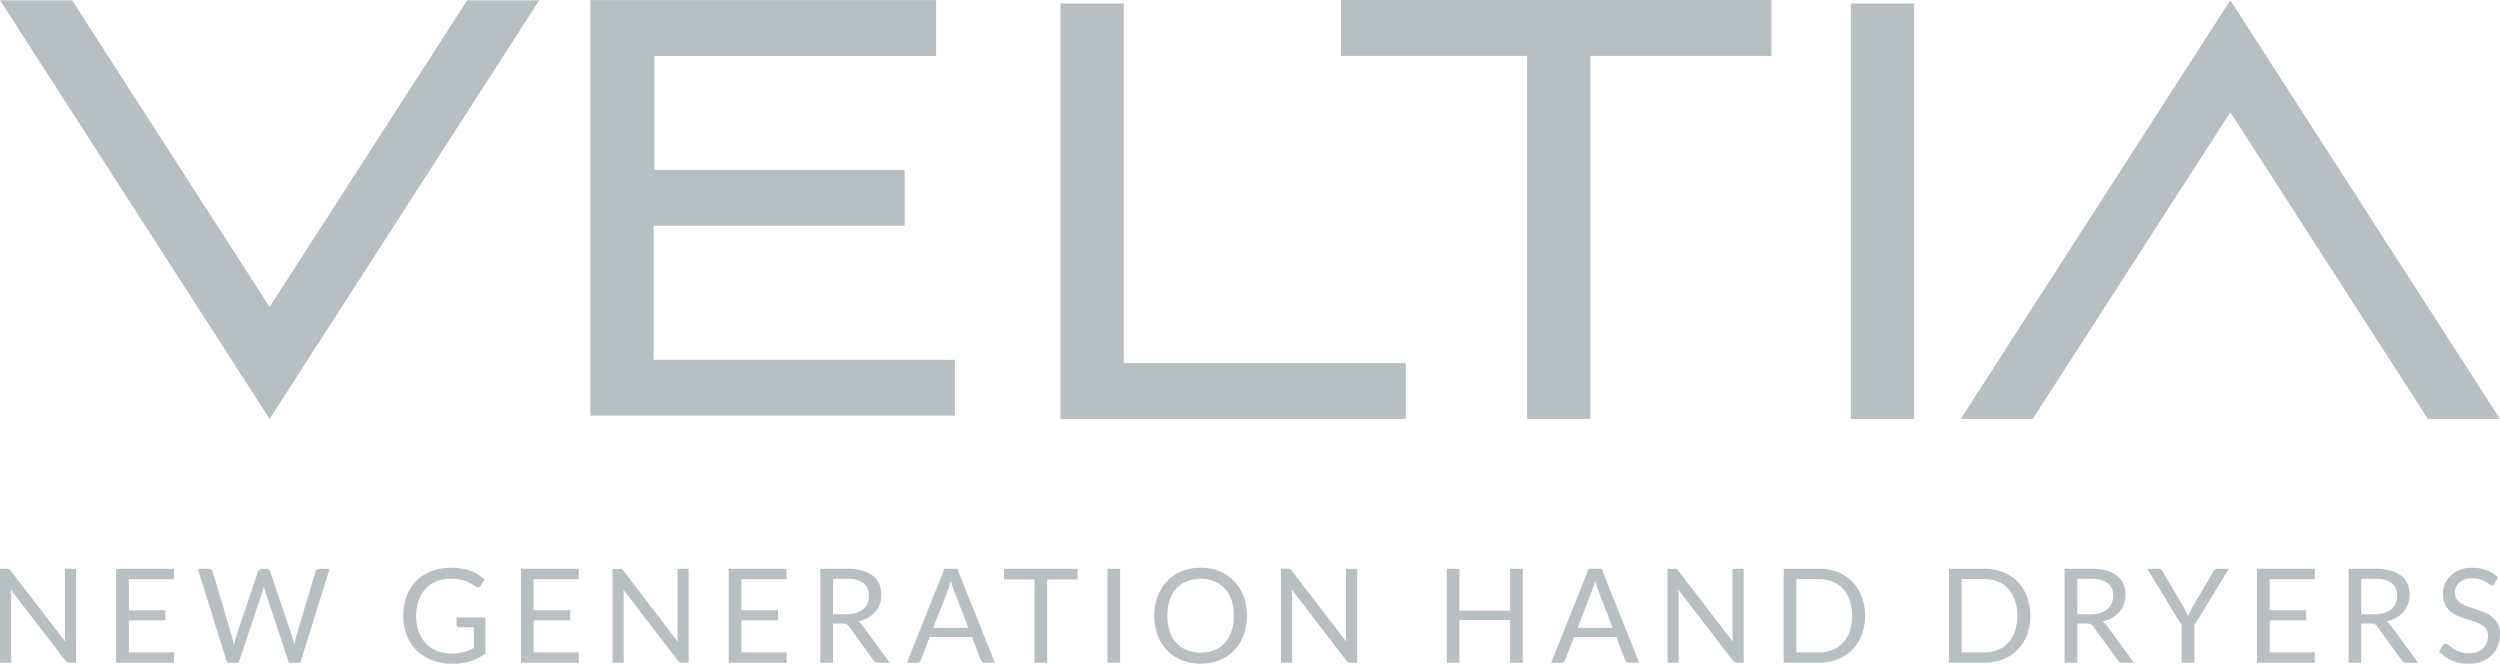 <svg xmlns="http://www.w3.org/2000/svg" width="224.729" height="59.667" viewBox="0 0 224.729 59.667"><defs><style>.a{fill:#b8bfc2;}</style></defs><g transform="translate(-154.503 -126.965)"><g transform="translate(154.503 126.965)"><g transform="translate(0 0.021)"><path class="a" d="M297.365,257.363h-6.476L315.126,295l24.237-37.637h-6.476l-17.761,27.571Z" transform="translate(-290.889 -257.363)"/></g><g transform="translate(224.725 37.658) rotate(180)"><path class="a" d="M6.476,0H0L24.237,37.637,48.474,0H42L24.237,27.571Z" transform="translate(0 0)"/></g><g transform="translate(53.068 0.012)"><path class="a" d="M485.062,306.011h32.769v-5.02h-27.08V288.943h22.565v-5.02h-22.5V273.682h25.33v-5.02H485.062Z" transform="translate(-485.062 -268.662)"/></g><g transform="translate(95.327 0.31)"><path class="a" d="M635.639,268.662H629.95v37.349h31.041v-5.02H635.639Z" transform="translate(-629.95 -268.662)"/></g><g transform="translate(120.534 0)"><path class="a" d="M745.662,273.682V306.32h5.69V273.682h16.271v-5.02H728.917v5.02Z" transform="translate(-728.917 -268.662)"/></g><g transform="translate(166.38 0.31)"><rect class="a" width="5.689" height="37.349" transform="translate(0)"/></g></g><g transform="translate(154.503 177.999)"><path class="a" d="M134.271,223.738a.809.809,0,0,1,.13.009.334.334,0,0,1,.094.029.361.361,0,0,1,.083.059.924.924,0,0,1,.088.1l4.885,6.358c-.008-.1-.015-.2-.021-.3s-.009-.188-.009-.274v-5.981h1v8.444h-.571a.492.492,0,0,1-.227-.047.572.572,0,0,1-.18-.159l-4.885-6.358q.012.147.018.289c0,.094.006.181.006.259v6.016h-1v-8.444Z" transform="translate(-133.681 -223.643)"/><path class="a" d="M175.377,223.738v.931h-4.06v2.8h3.288v.9h-3.288v2.882h4.066l-.006.931h-5.2v-8.444Z" transform="translate(-159.739 -223.643)"/><path class="a" d="M195.87,223.738h.949a.417.417,0,0,1,.256.076.341.341,0,0,1,.133.195l1.744,5.869q.041.159.08.342t.074.383q.041-.2.085-.386t.1-.339l1.986-5.869a.432.432,0,0,1,.138-.186.38.38,0,0,1,.251-.085h.33a.38.38,0,0,1,.247.076.47.47,0,0,1,.142.195l1.98,5.869q.053.153.1.33t.08.365q.035-.188.071-.365t.076-.33l1.75-5.869a.365.365,0,0,1,.133-.188.388.388,0,0,1,.25-.082h.89l-2.634,8.444h-1.025l-2.139-6.44a3.554,3.554,0,0,1-.118-.424q-.03.118-.056.227t-.056.2l-2.151,6.44H198.5Z" transform="translate(-178.087 -223.643)"/><path class="a" d="M267.833,231.127a4.734,4.734,0,0,1-1.358.687,5.257,5.257,0,0,1-1.582.227,5.087,5.087,0,0,1-1.838-.315,4.05,4.05,0,0,1-1.4-.884,3.857,3.857,0,0,1-.893-1.364,4.751,4.751,0,0,1-.312-1.75,4.908,4.908,0,0,1,.3-1.762,3.9,3.9,0,0,1,.863-1.364,3.835,3.835,0,0,1,1.361-.881,4.894,4.894,0,0,1,1.791-.312,5.533,5.533,0,0,1,.931.074,4.29,4.29,0,0,1,.8.212,3.761,3.761,0,0,1,.678.336,4.168,4.168,0,0,1,.583.445l-.324.518a.336.336,0,0,1-.2.15.344.344,0,0,1-.268-.056q-.141-.083-.324-.2a2.842,2.842,0,0,0-.445-.227,3.578,3.578,0,0,0-.619-.185,4.069,4.069,0,0,0-.846-.077,3.425,3.425,0,0,0-1.29.233,2.73,2.73,0,0,0-.984.666,2.947,2.947,0,0,0-.625,1.049,4.121,4.121,0,0,0-.218,1.382,4.17,4.17,0,0,0,.227,1.423,2.982,2.982,0,0,0,.648,1.066,2.761,2.761,0,0,0,1.022.669,3.752,3.752,0,0,0,1.349.23,4.031,4.031,0,0,0,.551-.035,4.156,4.156,0,0,0,.492-.1,3.4,3.4,0,0,0,.454-.153q.218-.091.442-.209v-1.862h-1.314a.249.249,0,0,1-.18-.065.212.212,0,0,1-.068-.159v-.648h2.593Z" transform="translate(-224.199 -223.408)"/><path class="a" d="M302.621,223.738v.931h-4.06v2.8h3.288v.9h-3.288v2.882h4.066l-.006.931h-5.2v-8.444Z" transform="translate(-250.596 -223.643)"/><path class="a" d="M326.834,223.738a.811.811,0,0,1,.13.009.338.338,0,0,1,.094.029.366.366,0,0,1,.083.059.925.925,0,0,1,.088.1l4.885,6.358q-.012-.153-.021-.3c-.006-.1-.009-.188-.009-.274v-5.981h1v8.444h-.572a.491.491,0,0,1-.227-.047.574.574,0,0,1-.18-.159l-4.885-6.358q.012.147.018.289t.006.259v6.016h-1v-8.444Z" transform="translate(-271.18 -223.643)"/><path class="a" d="M367.942,223.738v.931h-4.06v2.8h3.288v.9h-3.288v2.882h4.066l-.006.931h-5.2v-8.444Z" transform="translate(-297.238 -223.643)"/><path class="a" d="M392.7,228.658v3.524h-1.137v-8.444h2.387a5.223,5.223,0,0,1,1.385.162,2.642,2.642,0,0,1,.963.469,1.876,1.876,0,0,1,.563.74,2.474,2.474,0,0,1,.183.969,2.43,2.43,0,0,1-.141.837,2.208,2.208,0,0,1-.41.7,2.5,2.5,0,0,1-.654.53,3.057,3.057,0,0,1-.875.327,1.315,1.315,0,0,1,.377.359l2.463,3.353h-1.014a.5.5,0,0,1-.46-.242l-2.192-3.017a.649.649,0,0,0-.215-.2.783.783,0,0,0-.356-.062Zm0-.831h1.2a2.888,2.888,0,0,0,.875-.121,1.792,1.792,0,0,0,.636-.342,1.416,1.416,0,0,0,.386-.527,1.72,1.72,0,0,0,.13-.678,1.349,1.349,0,0,0-.495-1.137,2.4,2.4,0,0,0-1.485-.383H392.7Z" transform="translate(-317.822 -223.643)"/><path class="a" d="M426.674,232.182h-.884a.38.38,0,0,1-.247-.077.47.47,0,0,1-.141-.195l-.79-2.039h-3.789l-.79,2.039a.413.413,0,0,1-.135.189.376.376,0,0,1-.247.083h-.884l3.376-8.444H423.3Zm-5.533-3.135h3.152l-1.326-3.435a3.723,3.723,0,0,1-.127-.354q-.062-.2-.127-.43-.059.23-.121.433a3.67,3.67,0,0,1-.127.357Z" transform="translate(-337.244 -223.643)"/><path class="a" d="M455.9,223.738v.96h-2.734v7.483h-1.137V224.7h-2.74v-.96Z" transform="translate(-359.035 -223.643)"/><rect class="a" width="1.143" height="8.444" transform="translate(99.548 0.094)"/><path class="a" d="M504.86,227.727a4.873,4.873,0,0,1-.3,1.741,3.987,3.987,0,0,1-.849,1.364,3.792,3.792,0,0,1-1.317.887,4.735,4.735,0,0,1-3.4,0,3.8,3.8,0,0,1-1.314-.887,3.987,3.987,0,0,1-.848-1.364,5.192,5.192,0,0,1,0-3.482,4.022,4.022,0,0,1,.848-1.367,3.814,3.814,0,0,1,1.314-.893,4.691,4.691,0,0,1,3.4,0,3.805,3.805,0,0,1,1.317.893,4.022,4.022,0,0,1,.849,1.367A4.874,4.874,0,0,1,504.86,227.727Zm-1.173,0a4.294,4.294,0,0,0-.212-1.4,2.958,2.958,0,0,0-.6-1.046,2.6,2.6,0,0,0-.943-.657,3.429,3.429,0,0,0-2.469,0,2.634,2.634,0,0,0-.946.657,2.932,2.932,0,0,0-.6,1.046,4.693,4.693,0,0,0,0,2.79,2.934,2.934,0,0,0,.6,1.043,2.607,2.607,0,0,0,.946.654,3.473,3.473,0,0,0,2.469,0,2.579,2.579,0,0,0,.943-.654,2.961,2.961,0,0,0,.6-1.043A4.268,4.268,0,0,0,503.687,227.727Z" transform="translate(-392.773 -223.408)"/><path class="a" d="M536.975,223.738a.81.81,0,0,1,.13.009.338.338,0,0,1,.094.029.365.365,0,0,1,.082.059.915.915,0,0,1,.088.1l4.885,6.358q-.012-.153-.021-.3c-.006-.1-.009-.188-.009-.274v-5.981h1v8.444h-.572a.491.491,0,0,1-.227-.047.575.575,0,0,1-.18-.159l-4.885-6.358q.012.147.018.289t.006.259v6.016h-1v-8.444Z" transform="translate(-421.23 -223.643)"/><path class="a" d="M595.3,232.182h-1.143V228.34H589.6v3.842h-1.143v-8.444H589.6V227.5h4.555v-3.765H595.3Z" transform="translate(-458.411 -223.643)"/><path class="a" d="M629.212,232.182h-.884a.38.38,0,0,1-.247-.077.471.471,0,0,1-.141-.195l-.79-2.039h-3.789l-.79,2.039a.415.415,0,0,1-.136.189.376.376,0,0,1-.247.083H621.3l3.376-8.444h1.155Zm-5.533-3.135h3.152l-1.326-3.435q-.065-.153-.127-.354t-.127-.43q-.059.23-.121.433a3.6,3.6,0,0,1-.127.357Z" transform="translate(-481.864 -223.643)"/><path class="a" d="M658.469,223.738a.806.806,0,0,1,.13.009.337.337,0,0,1,.094.029.364.364,0,0,1,.083.059.929.929,0,0,1,.088.1l4.885,6.358q-.012-.153-.021-.3c-.006-.1-.009-.188-.009-.274v-5.981h1v8.444h-.572a.491.491,0,0,1-.227-.047.575.575,0,0,1-.18-.159l-4.885-6.358q.012.147.018.289t.006.259v6.016h-1v-8.444Z" transform="translate(-507.981 -223.643)"/><path class="a" d="M701.692,227.963a4.759,4.759,0,0,1-.3,1.727,3.832,3.832,0,0,1-.849,1.332,3.777,3.777,0,0,1-1.317.857,4.594,4.594,0,0,1-1.7.3h-3.152v-8.444h3.152a4.594,4.594,0,0,1,1.7.3,3.755,3.755,0,0,1,1.317.86,3.86,3.86,0,0,1,.849,1.335A4.757,4.757,0,0,1,701.692,227.963Zm-1.172,0a4.236,4.236,0,0,0-.212-1.391,2.932,2.932,0,0,0-.6-1.037,2.563,2.563,0,0,0-.943-.648,3.274,3.274,0,0,0-1.238-.224h-2.009v6.594h2.009a3.273,3.273,0,0,0,1.238-.224,2.58,2.58,0,0,0,.943-.645,2.9,2.9,0,0,0,.6-1.034A4.236,4.236,0,0,0,700.519,227.963Z" transform="translate(-534.039 -223.643)"/><path class="a" d="M753.641,227.963a4.787,4.787,0,0,1-.3,1.727,3.828,3.828,0,0,1-.85,1.332,3.766,3.766,0,0,1-1.317.857,4.585,4.585,0,0,1-1.7.3h-3.151v-8.444h3.151a4.585,4.585,0,0,1,1.7.3,3.743,3.743,0,0,1,1.317.86,3.857,3.857,0,0,1,.85,1.335A4.786,4.786,0,0,1,753.641,227.963Zm-1.172,0a4.266,4.266,0,0,0-.212-1.391,2.971,2.971,0,0,0-.6-1.037,2.56,2.56,0,0,0-.944-.648,3.268,3.268,0,0,0-1.237-.224h-2.008v6.594h2.008a3.268,3.268,0,0,0,1.237-.224,2.578,2.578,0,0,0,.944-.645,2.941,2.941,0,0,0,.6-1.034A4.266,4.266,0,0,0,752.468,227.963Z" transform="translate(-571.133 -223.643)"/><path class="a" d="M783.829,228.658v3.524h-1.137v-8.444h2.387a5.221,5.221,0,0,1,1.384.162,2.636,2.636,0,0,1,.963.469,1.874,1.874,0,0,1,.563.74,2.477,2.477,0,0,1,.182.969,2.431,2.431,0,0,1-.14.837,2.226,2.226,0,0,1-.41.7,2.481,2.481,0,0,1-.653.53,3.078,3.078,0,0,1-.875.327,1.327,1.327,0,0,1,.377.359l2.462,3.353h-1.013a.5.5,0,0,1-.459-.242l-2.192-3.017a.645.645,0,0,0-.216-.2.783.783,0,0,0-.356-.062Zm0-.831h1.2a2.885,2.885,0,0,0,.875-.121,1.8,1.8,0,0,0,.637-.342,1.4,1.4,0,0,0,.385-.527,1.7,1.7,0,0,0,.13-.678,1.352,1.352,0,0,0-.494-1.137,2.4,2.4,0,0,0-1.485-.383h-1.25Z" transform="translate(-597.102 -223.643)"/><path class="a" d="M812.914,228.817v3.365h-1.143v-3.365l-3.093-5.079h1a.363.363,0,0,1,.241.073.682.682,0,0,1,.155.192l1.933,3.282c.069.138.134.266.191.386s.107.239.151.357c.042-.118.092-.237.147-.357s.117-.248.188-.386L814.612,224a.608.608,0,0,1,.147-.183.351.351,0,0,1,.241-.082h1.007Z" transform="translate(-615.658 -223.643)"/><path class="a" d="M848.354,223.738v.931h-4.06v2.8h3.287v.9h-3.287v2.882h4.066l-.006.931h-5.2v-8.444Z" transform="translate(-640.273 -223.643)"/><path class="a" d="M873.116,228.658v3.524h-1.137v-8.444h2.387a5.223,5.223,0,0,1,1.384.162,2.636,2.636,0,0,1,.963.469,1.873,1.873,0,0,1,.563.74,2.477,2.477,0,0,1,.182.969,2.43,2.43,0,0,1-.14.837,2.268,2.268,0,0,1-.41.7,2.516,2.516,0,0,1-.653.53,3.077,3.077,0,0,1-.875.327,1.328,1.328,0,0,1,.377.359l2.462,3.353H877.2a.5.5,0,0,1-.461-.242l-2.19-3.017a.645.645,0,0,0-.216-.2.782.782,0,0,0-.356-.062Zm0-.831h1.2a2.885,2.885,0,0,0,.875-.121,1.8,1.8,0,0,0,.637-.342,1.4,1.4,0,0,0,.385-.527,1.7,1.7,0,0,0,.13-.678,1.352,1.352,0,0,0-.494-1.137,2.4,2.4,0,0,0-1.485-.383h-1.25Z" transform="translate(-660.857 -223.643)"/><path class="a" d="M905.419,224.822a.425.425,0,0,1-.113.133.256.256,0,0,1-.151.044.422.422,0,0,1-.237-.1,3.945,3.945,0,0,0-.339-.221,2.645,2.645,0,0,0-.488-.221,2.1,2.1,0,0,0-.693-.1,2.016,2.016,0,0,0-.674.1,1.452,1.452,0,0,0-.49.28,1.175,1.175,0,0,0-.3.415,1.316,1.316,0,0,0-.1.516.946.946,0,0,0,.176.586,1.487,1.487,0,0,0,.459.4,3.526,3.526,0,0,0,.647.286c.243.081.49.164.743.25s.5.184.743.292a2.617,2.617,0,0,1,.647.41,1.89,1.89,0,0,1,.461.607,2.029,2.029,0,0,1,.174.884,2.851,2.851,0,0,1-.188,1.04,2.408,2.408,0,0,1-.551.846,2.587,2.587,0,0,1-.89.566,3.274,3.274,0,0,1-1.2.206,3.654,3.654,0,0,1-1.5-.3,3.511,3.511,0,0,1-1.15-.8l.331-.542a.421.421,0,0,1,.115-.109.265.265,0,0,1,.151-.044.336.336,0,0,1,.174.062q.1.062.22.156t.283.206a2.434,2.434,0,0,0,.362.206,2.5,2.5,0,0,0,.463.156,2.534,2.534,0,0,0,.584.062,2.179,2.179,0,0,0,.724-.112,1.565,1.565,0,0,0,.54-.315,1.356,1.356,0,0,0,.337-.486,1.606,1.606,0,0,0,.119-.63,1.063,1.063,0,0,0-.174-.628,1.443,1.443,0,0,0-.459-.41,3.178,3.178,0,0,0-.647-.28l-.743-.236a7.8,7.8,0,0,1-.741-.28,2.375,2.375,0,0,1-.649-.413,1.886,1.886,0,0,1-.456-.633,2.43,2.43,0,0,1,0-1.806,2.2,2.2,0,0,1,.507-.742,2.494,2.494,0,0,1,.819-.518,3,3,0,0,1,1.118-.195,3.554,3.554,0,0,1,1.288.224,3.06,3.06,0,0,1,1.022.648Z" transform="translate(-681.158 -223.408)"/></g></g></svg>